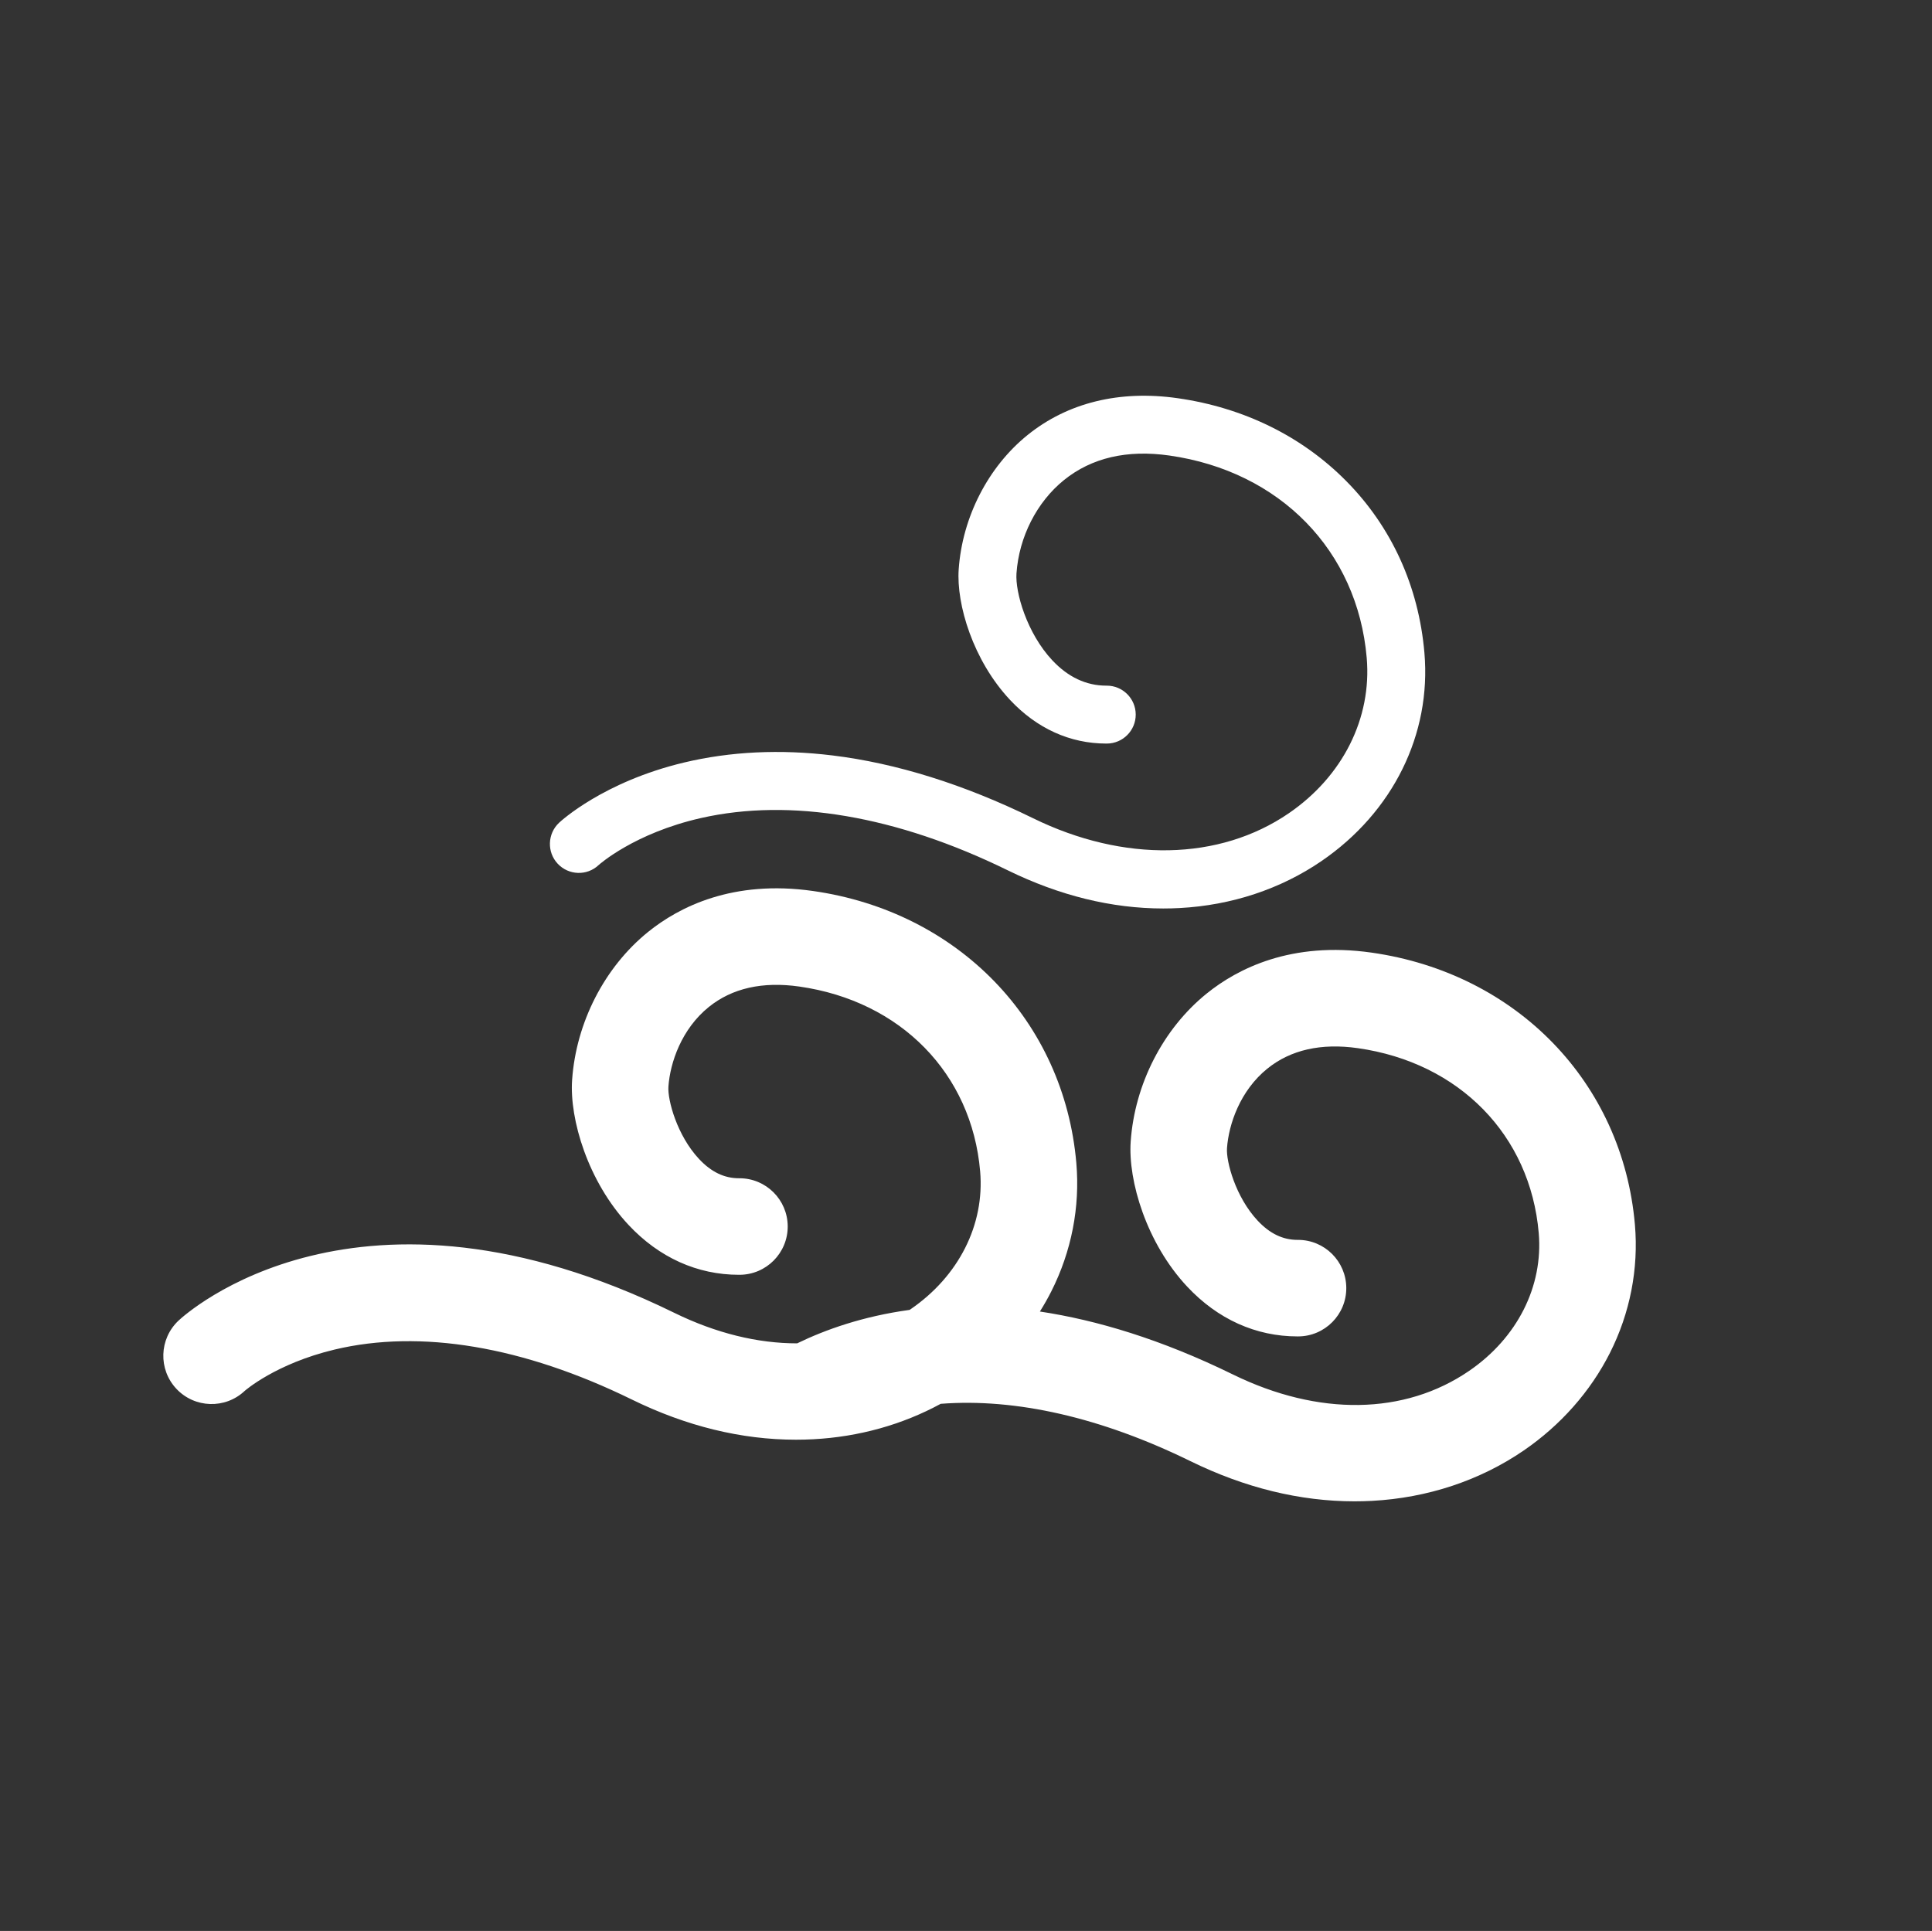 <?xml version="1.0" encoding="utf-8"?>
<!-- Generator: Adobe Illustrator 18.0.0, SVG Export Plug-In . SVG Version: 6.00 Build 0)  -->
<!DOCTYPE svg PUBLIC "-//W3C//DTD SVG 1.1//EN" "http://www.w3.org/Graphics/SVG/1.1/DTD/svg11.dtd">
<svg version="1.1" id="图形" xmlns="http://www.w3.org/2000/svg" xmlns:xlink="http://www.w3.org/1999/xlink" x="0px" y="0px"
	 viewBox="1735.999 2279.068 1000.636 1000.208" enable-background="new 1735.999 2279.068 1000.636 1000.208" xml:space="preserve" 
	>
<rect x="1735.999" y="2279.068" width="1000.636" height="1000.208" fill="#333333" stroke="none"/>
<g>  
	<path fill="#fff" d="M2582.764,2913.421c-6.355-73.554-61.165-130.181-136.386-140.91c-41.563-5.929-69.391,8.261-85.413,21.209
		c-22.555,18.225-37.265,46.874-39.349,76.638c-1.423,20.315,8.179,52.663,29.28,75.183c15.804,16.865,35.546,25.771,57.121,25.771
		c0.127,0,0.258-0.001,0.386-0.001c13.807-0.068,24.944-11.315,24.877-25.123c-0.068-13.766-11.247-24.877-24.997-24.877
		c-0.086,0-0.171,0.001-0.257,0.001c-7.612,0-14.366-3.259-20.645-9.959c-11.47-12.24-16.368-30.641-15.889-37.502
		c0.874-12.48,6.822-29.867,20.896-41.238c12.071-9.754,27.863-13.324,46.929-10.601c52.502,7.487,89.255,45.059,93.632,95.715
		c2.388,27.633-11.088,54.34-36.046,71.44c-33.425,22.901-78.024,23.575-122.358,1.853c-37.224-18.239-70.584-28.173-99.96-32.592
		c2.133-3.393,4.111-6.872,5.91-10.434c10.454-20.689,14.938-43.682,12.967-66.492c-6.355-73.554-61.165-130.181-136.387-140.91
		c-41.563-5.929-69.391,8.262-85.414,21.21c-22.555,18.225-37.264,46.874-39.348,76.637c-1.422,20.316,8.18,52.665,29.282,75.185
		c15.803,16.863,35.545,25.769,57.118,25.769c0.129,0,0.258-0.001,0.387-0.001c13.808-0.068,24.944-11.316,24.877-25.123
		c-0.068-13.766-11.247-24.877-24.997-24.877c-0.088-0.001-0.174,0-0.258,0.001c-7.611,0-14.365-3.259-20.643-9.958
		c-11.47-12.24-16.368-30.641-15.888-37.503c0.873-12.48,6.821-29.867,20.894-41.238c12.071-9.755,27.863-13.323,46.929-10.601
		c52.503,7.487,89.256,45.059,93.633,95.715c2.388,27.633-11.088,54.34-36.046,71.44c-0.164,0.112-0.332,0.215-0.496,0.326
		c-24.278,3.323-43.739,10.288-58.229,17.332c-20.395,0.025-42.044-5.227-63.634-15.806c-164.065-80.389-253.067,0.54-256.775,4.024
		c-10.063,9.454-10.555,25.275-1.1,35.338c9.452,10.061,25.275,10.555,35.338,1.1c0.147-0.138,16.082-14.15,46.604-21.44
		c44.472-10.622,97.702-1.673,153.933,25.879c28.227,13.83,56.775,20.816,85.003,20.815c2.996,0,5.991-0.078,8.979-0.236
		c23.588-1.244,46.121-7.547,65.987-18.353c38.955-3.009,83.184,7.081,129.335,29.694c28.227,13.83,56.775,20.816,85.003,20.815
		c2.996,0,5.99-0.078,8.978-0.236c28.753-1.517,55.945-10.536,78.639-26.085c19.127-13.105,34.562-30.568,44.633-50.5
		C2580.251,2959.223,2584.735,2936.231,2582.764,2913.421z"/>
	<path fill="#fff" d="M2046.032,2727.175c0.18-0.164,18.358-16.527,53.075-24.381c46.346-10.483,101.251-1.126,158.78,27.062
		c26.843,13.153,53.917,19.797,80.616,19.796c2.815,0,5.632-0.074,8.438-0.223c26.916-1.419,52.336-9.839,73.513-24.349
		c37.014-25.359,56.935-65.689,53.289-107.882c-2.971-34.384-16.959-65.129-40.452-88.91c-22.941-23.224-53.158-38.078-87.384-42.96
		c-30.082-4.289-56.954,2.312-77.717,19.088c-20.434,16.511-33.764,42.514-35.656,69.557c-1.271,18.151,7.457,47.216,26.601,67.646
		c13.863,14.796,31.086,22.608,49.828,22.608c0.11,0,0.222-0.001,0.333-0.001c8.284-0.041,14.967-6.79,14.926-15.074
		c-0.041-8.259-6.748-14.926-14.998-14.926c-0.086-0.001-0.171,0.001-0.257,0.001c-10.382,0-19.782-4.414-27.941-13.121
		c-13.186-14.072-19.254-35.197-18.565-45.037c1.322-18.885,10.513-36.947,24.585-48.318c14.318-11.569,32.701-15.851,54.626-12.723
		c57.281,8.17,97.391,49.288,102.184,104.753c2.702,31.273-12.385,61.387-40.357,80.552c-35.945,24.628-85.445,25.597-132.411,2.584
		c-35.82-17.552-70.803-28.503-103.975-32.549c-26.979-3.288-52.835-2.051-76.85,3.684c-41.76,9.974-63.786,30.334-64.703,31.195
		c-6.037,5.673-6.368,15.198-0.695,21.236C2030.535,2732.518,2039.994,2732.847,2046.032,2727.175z"/>
</g>
</svg>
